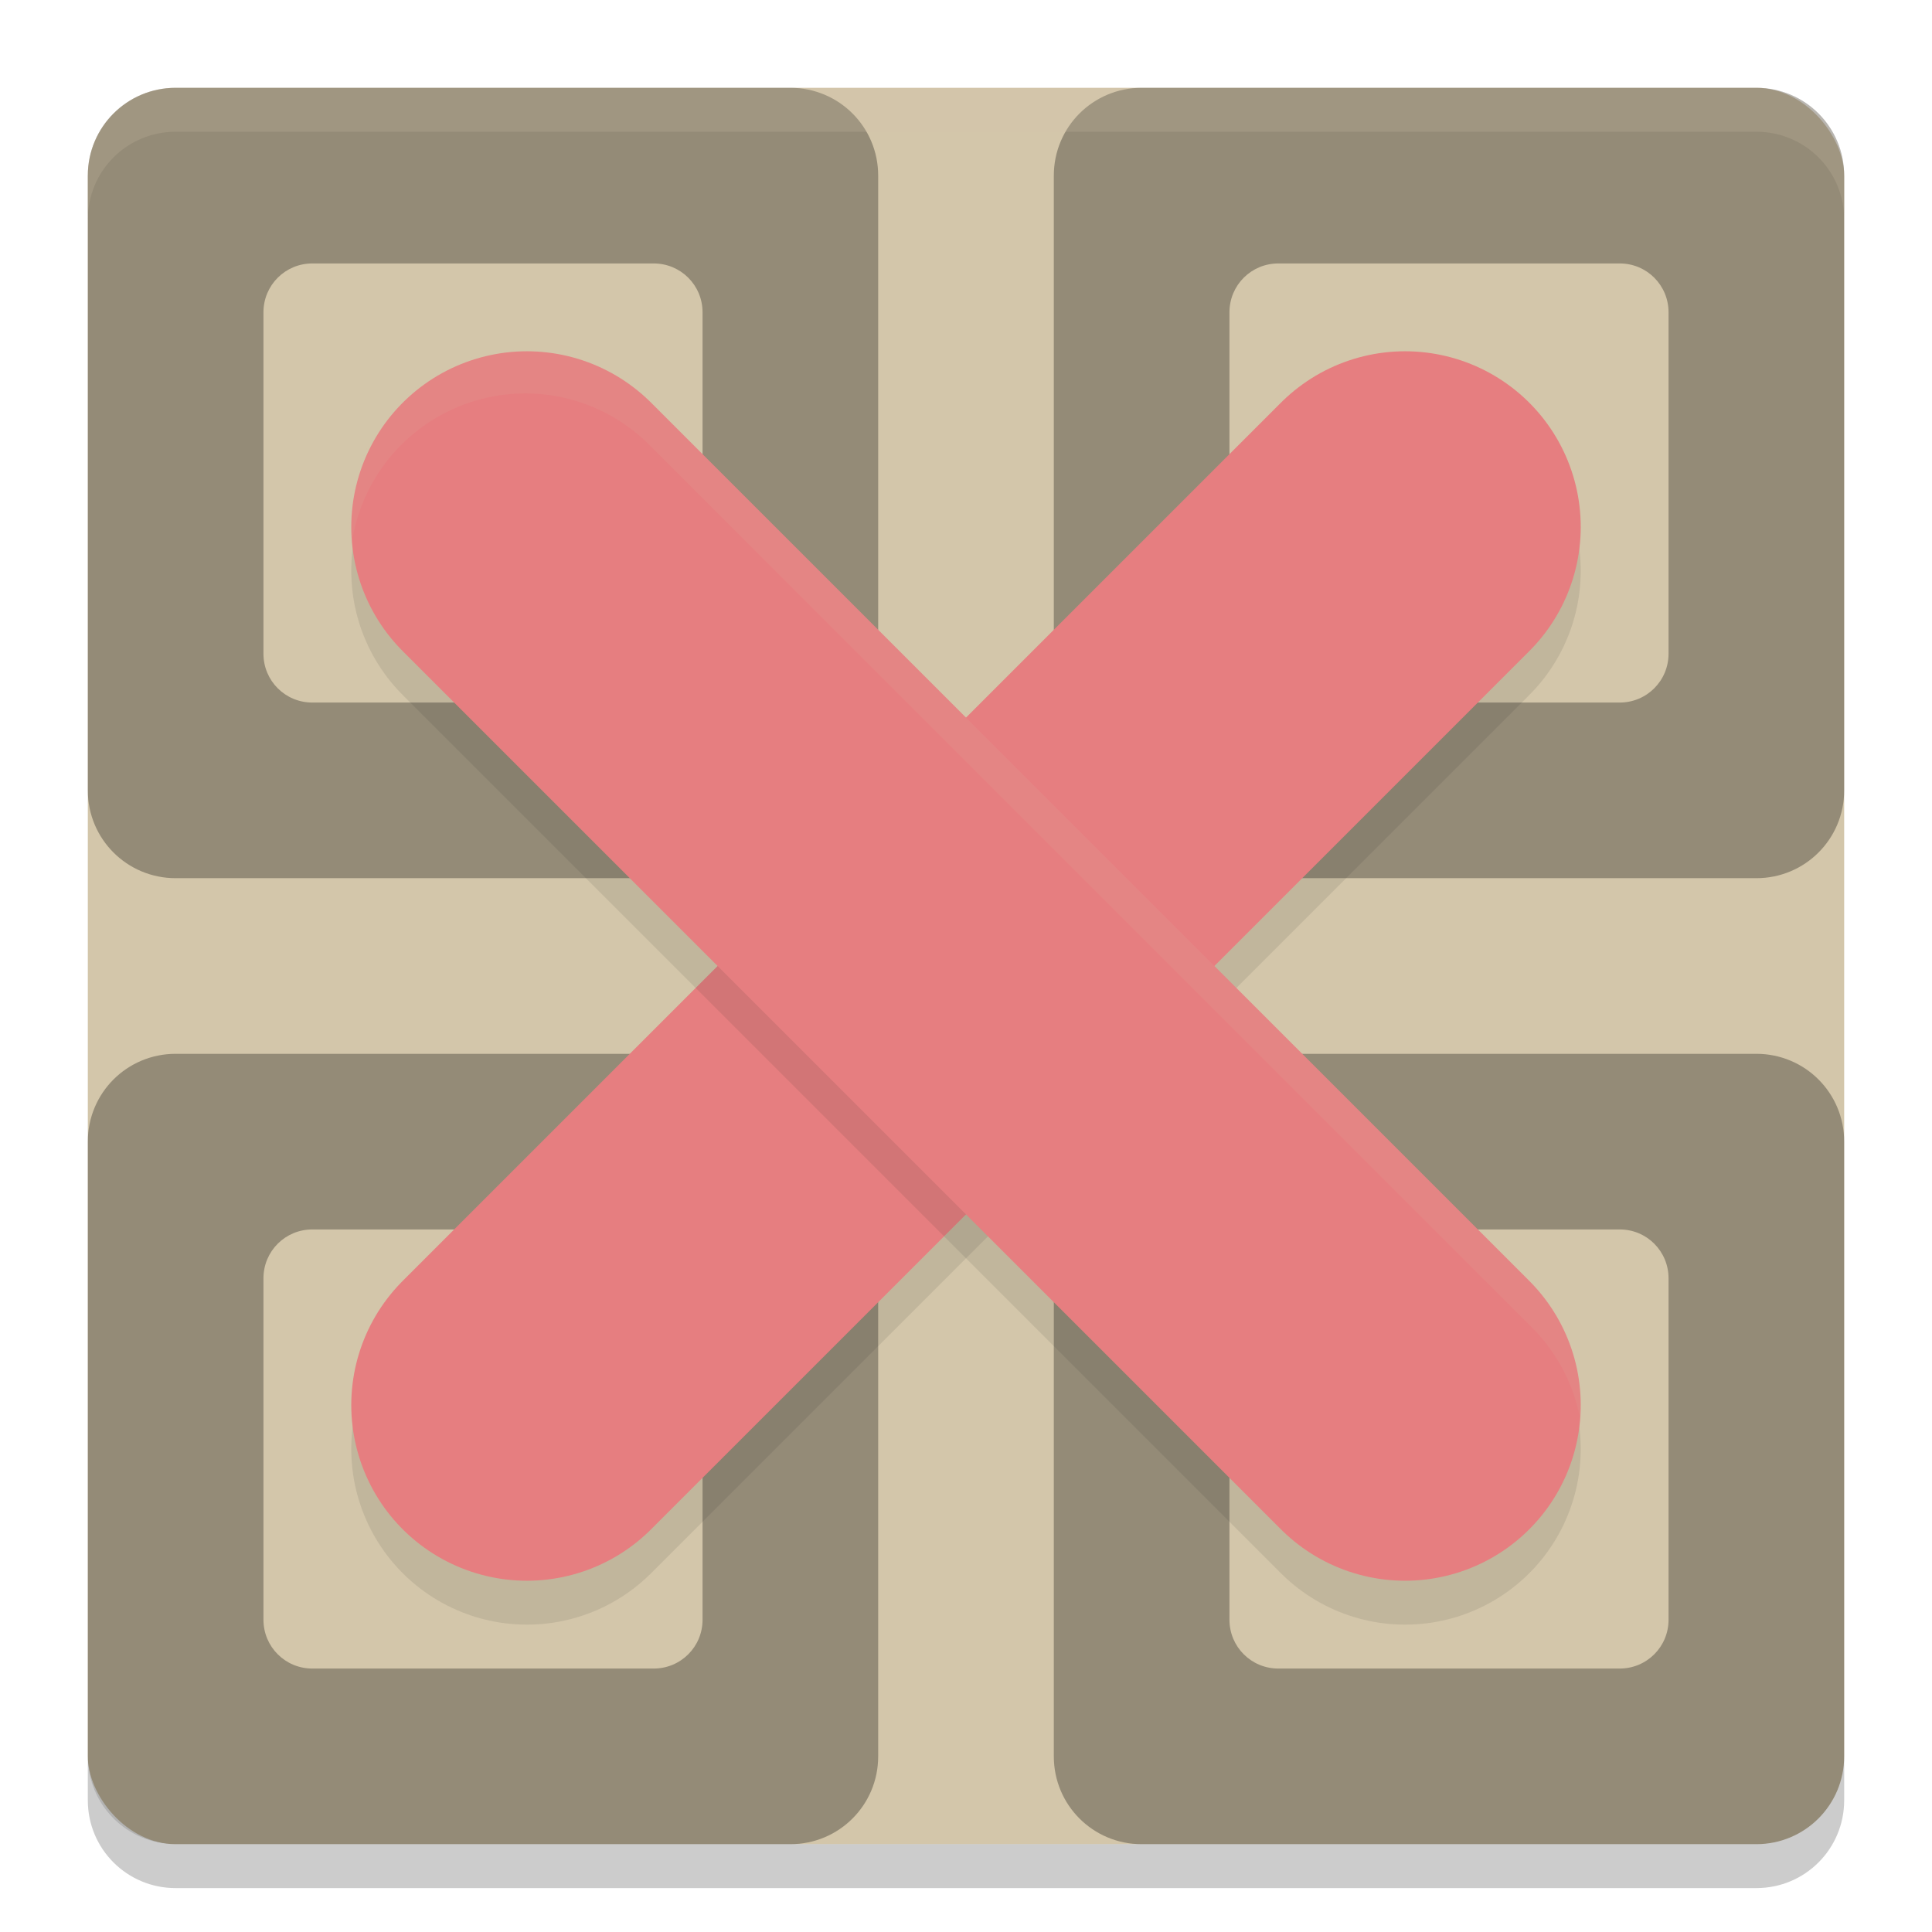 <svg xmlns="http://www.w3.org/2000/svg" width="22" height="22" version="1">
 <rect style="fill:#d3c6aa" width="20" height="20" x="1" y="1" rx="1" ry="1"/>
 <path style="opacity:0.2" d="m 2,21.5 c -0.554,0 -1,-0.446 -1,-1 V 20 c 0,0.554 0.446,1 1,1 h 18 c 0.554,0 1,-0.446 1,-1 v 0.5 c 0,0.554 -0.446,1 -1,1 z"/>
 <path style="opacity:0.3" d="M 2,1 C 1.446,1 1,1.446 1,2 v 7 c 0,0.554 0.446,1 1,1 h 7 c 0.554,0 1,-0.446 1,-1 V 2 C 10,1.446 9.554,1 9,1 Z M 3.556,3 H 7.444 C 7.752,3 8,3.248 8,3.556 V 7.444 C 8,7.752 7.752,8 7.444,8 H 3.556 C 3.248,8 3,7.752 3,7.444 V 3.556 C 3,3.248 3.248,3 3.556,3 Z"/>
 <path style="opacity:0.3" d="m 13,1 c -0.554,0 -1,0.446 -1,1 v 7 c 0,0.554 0.446,1 1,1 h 7 c 0.554,0 1,-0.446 1,-1 V 2 C 21,1.446 20.554,1 20,1 Z m 1.556,2 h 3.889 C 18.752,3 19,3.248 19,3.556 V 7.444 C 19,7.752 18.752,8 18.444,8 H 14.556 C 14.248,8 14,7.752 14,7.444 V 3.556 C 14,3.248 14.248,3 14.556,3 Z"/>
 <path style="opacity:0.3" d="m 2,12 c -0.554,0 -1,0.446 -1,1 v 7 c 0,0.554 0.446,1 1,1 h 7 c 0.554,0 1,-0.446 1,-1 V 13 C 10,12.446 9.554,12 9,12 Z m 1.556,2 H 7.444 C 7.752,14 8,14.248 8,14.556 v 3.889 C 8,18.752 7.752,19 7.444,19 H 3.556 C 3.248,19 3,18.752 3,18.444 V 14.556 C 3,14.248 3.248,14 3.556,14 Z"/>
 <path style="opacity:0.3" d="m 13,12 c -0.554,0 -1,0.446 -1,1 v 7 c 0,0.554 0.446,1 1,1 h 7 c 0.554,0 1,-0.446 1,-1 v -7 c 0,-0.554 -0.446,-1 -1,-1 z m 1.556,2 h 3.889 C 18.752,14 19,14.248 19,14.556 v 3.889 C 19,18.752 18.752,19 18.444,19 H 14.556 C 14.248,19 14,18.752 14,18.444 V 14.556 C 14,14.248 14.248,14 14.556,14 Z"/>
 <path style="opacity:0.1;fill:none;stroke:#1e2326;stroke-width:4;stroke-linecap:round" d="M 6,16.5 16,6.5"/>
 <path style="fill:none;stroke:#e67e80;stroke-width:4;stroke-linecap:round" d="M 6,16 16,6"/>
 <path style="opacity:0.1;fill:none;stroke:#1e2326;stroke-width:4;stroke-linecap:round" d="M 16,16.5 6,6.5"/>
 <path style="fill:none;stroke:#e67e80;stroke-width:4;stroke-linecap:round" d="M 16,16 6,6"/>
 <path style="opacity:0.2;fill:#d3c6aa" d="M 2,1 C 1.446,1 1,1.446 1,2 v 0.5 c 0,-0.554 0.446,-1 1,-1 h 18 c 0.554,0 1,0.446 1,1 V 2 C 21,1.446 20.554,1 20,1 Z"/>
 <path style="opacity:0.1;fill:#d3c6aa" d="M 5.979,3.98 A 2,2 0 0 0 3.998,6.24 2,2 0 0 1 5.979,4.48 2,2 0 0 1 7.414,5.086 L 17.414,15.086 a 2,2 0 0 1 0.598,1.188 2,2 0 0 0 -0.598,-1.688 L 7.414,4.586 A 2,2 0 0 0 5.979,3.98 Z"/>
</svg>
